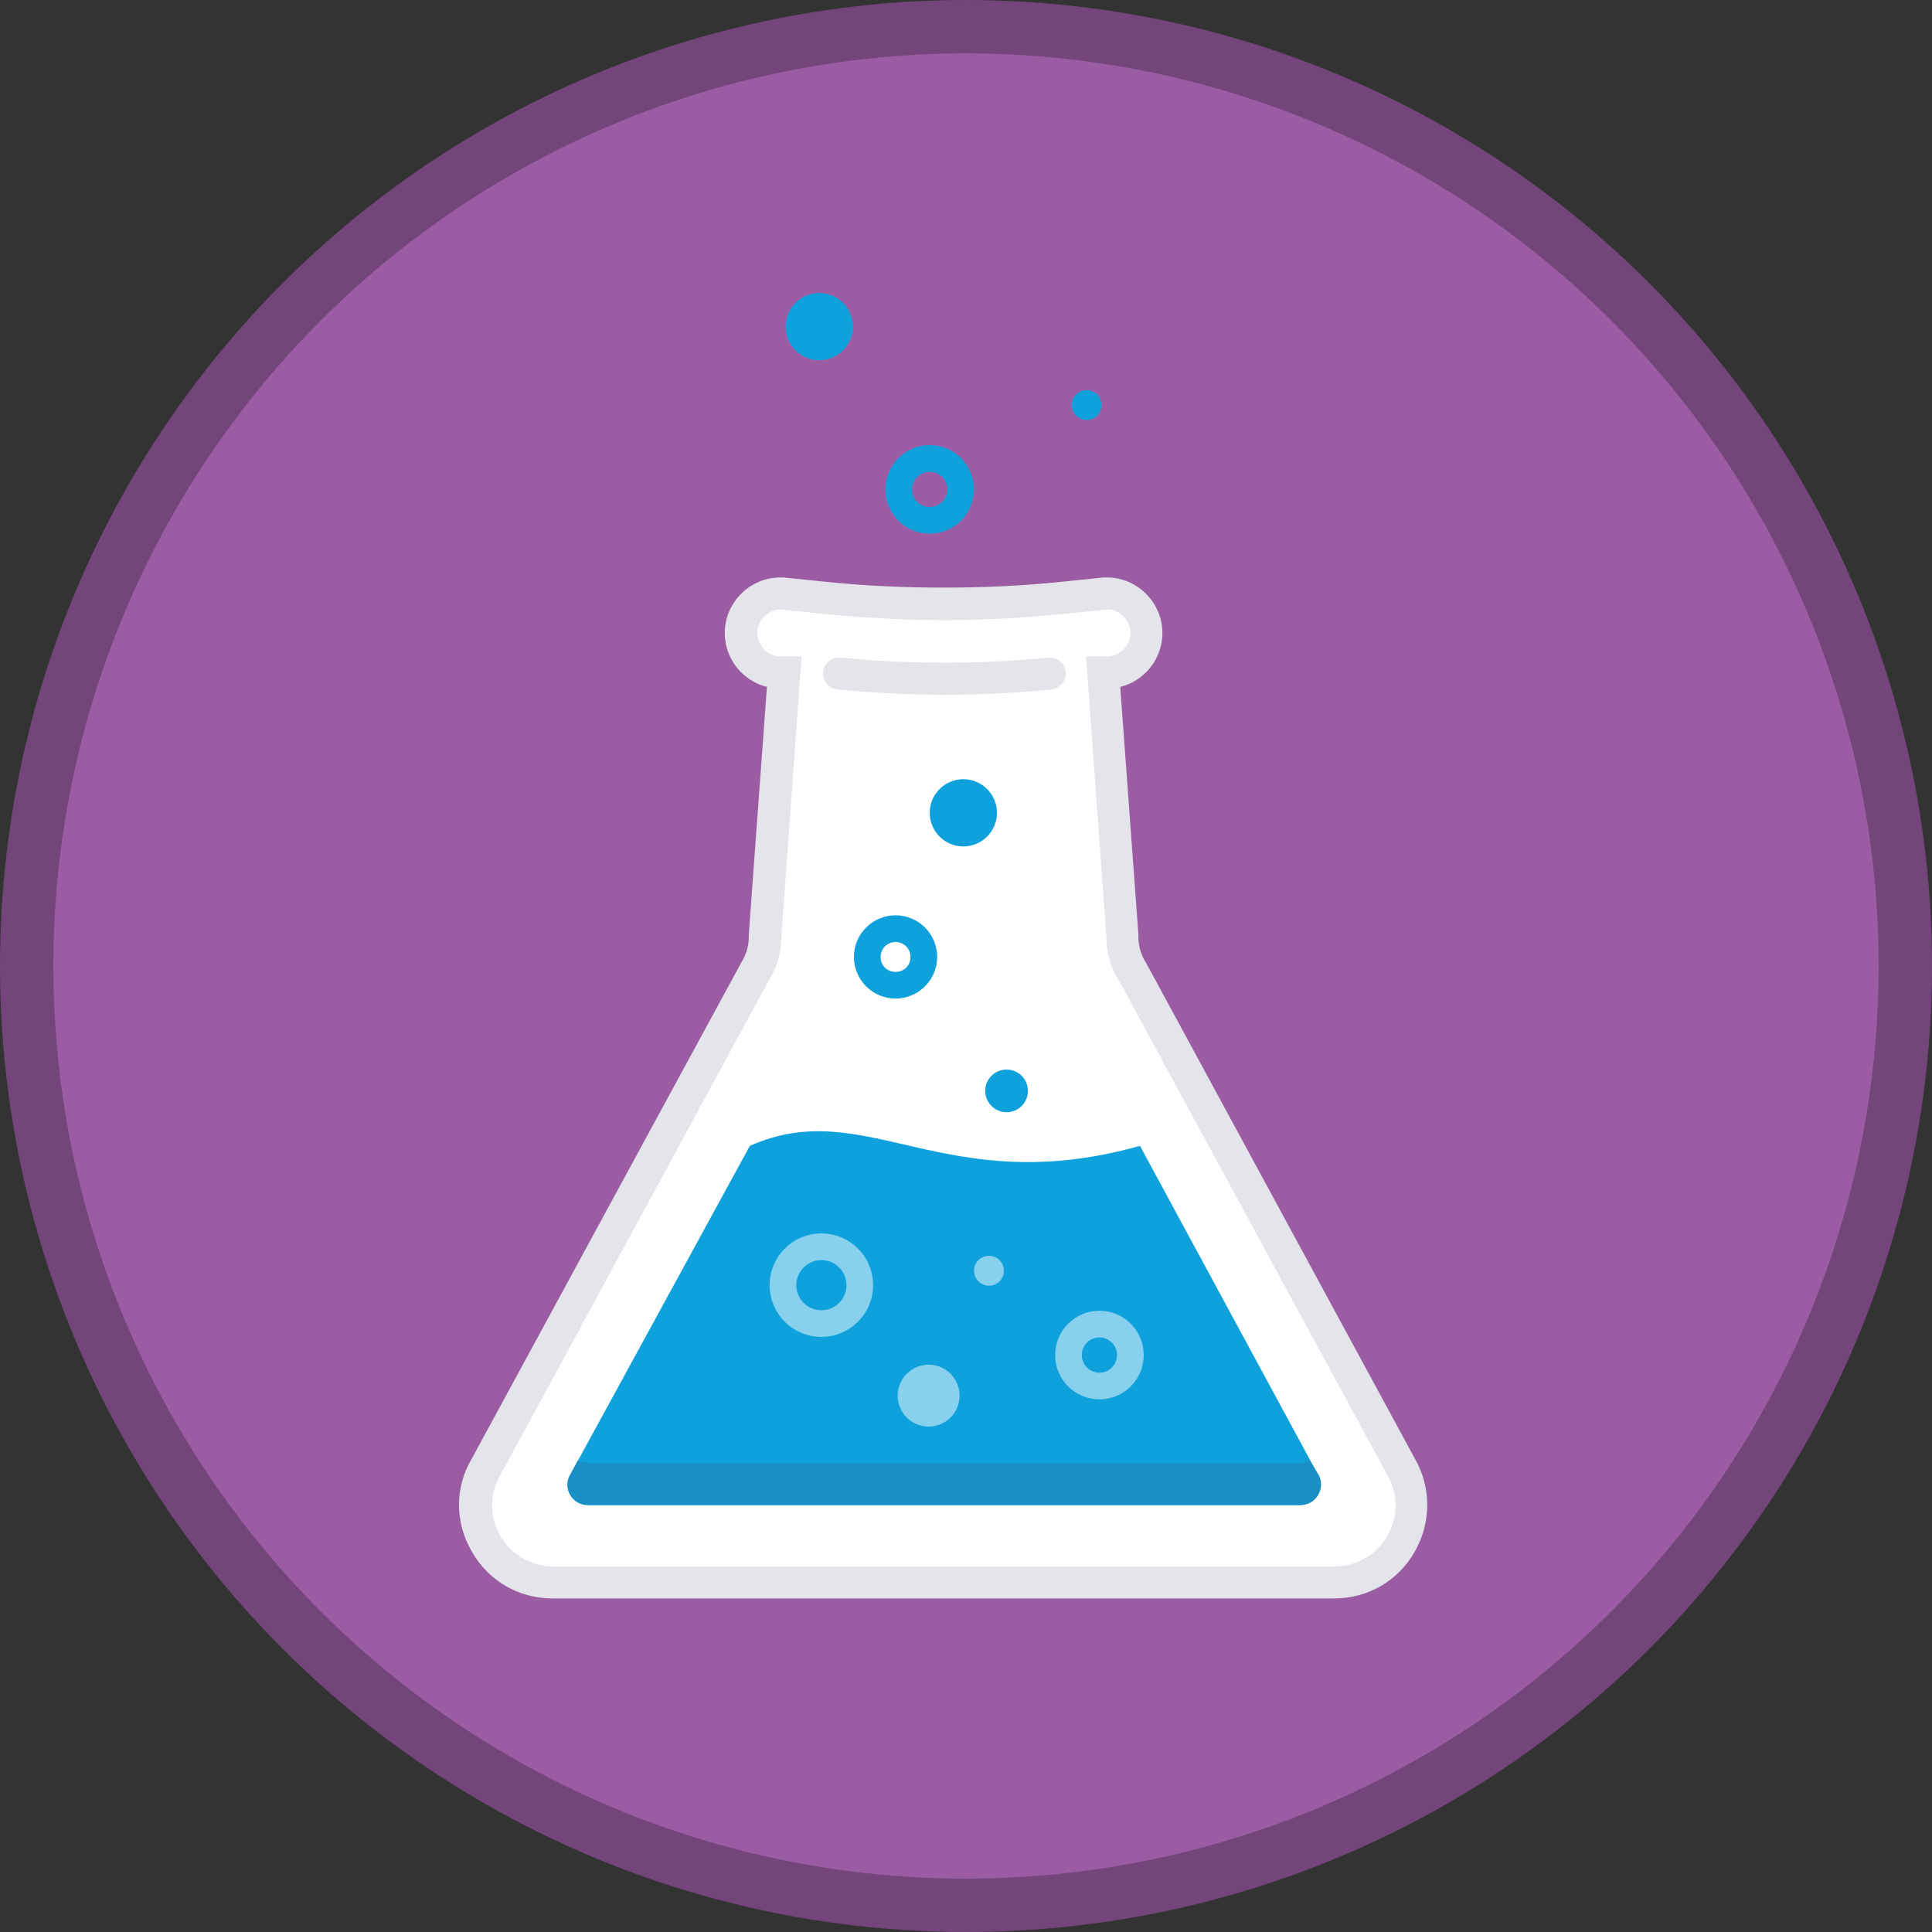 <?xml version="1.0" encoding="utf-8"?>
<!-- Generator: Adobe Illustrator 19.1.0, SVG Export Plug-In . SVG Version: 6.00 Build 0)  -->
<svg version="1.1" id="Layer_1" xmlns="http://www.w3.org/2000/svg" xmlns:xlink="http://www.w3.org/1999/xlink" x="0px" y="0px"
	 viewBox="-284 231.2 362 362" style="enable-background:new -284 231.2 362 362;" xml:space="preserve">
<rect x="-284" y="231.2" width="362" height="362" fill="#333333" stroke="none"/>
<style type="text/css">
	.st0{fill:#9B5CA4;stroke:#74457B;stroke-width:10;stroke-miterlimit:10;}
	.st1{fill:#FFFFFF;}
	.st2{fill:#E3E5EA;}
	.st3{fill:#0EA1DC;}
	.st4{opacity:0.5;fill:none;stroke:#FFFFFF;stroke-width:5;stroke-miterlimit:10;}
	.st5{opacity:0.5;fill:#FFFFFF;}
	.st6{fill:none;stroke:#0EA1DC;stroke-width:5;stroke-miterlimit:10;}
	.st7{fill:#1A8FC5;}
	.st8{fill:none;stroke:#E3E5EA;stroke-width:6;stroke-linecap:round;stroke-miterlimit:10;}
</style>
<circle class="st0" cx="-103" cy="412.2" r="176"/>
<g>
	<g>
		<path class="st1" d="M-180.3,527.7c-5.2,0-9.9-2.7-12.5-7.3c-2.6-4.6-2.6-10,0.1-14.5l50.2-92.5l0.1-0.1c1.3-2,1.9-4.3,1.9-6.6
			v-0.1l3.6-49.4h-0.7c-4.1,0-7.4-3.3-7.4-7.4s3.3-7.4,7.4-7.4h0.1l8.9,0.9c7.1,0.7,14.3,1,21.5,1c7.1,0,14.4-0.4,21.5-1l8.9-0.9
			h0.1c4.1,0,7.4,3.3,7.4,7.4s-3.3,7.4-7.4,7.4h-0.7l3.6,49.4v0.1c0,2.3,0.7,4.6,1.9,6.6l0.1,0.1l50.3,92.6c2.6,4.4,2.6,9.9,0,14.4
			c-2.6,4.6-7.3,7.3-12.5,7.3H-180.3z"/>
		<path class="st2" d="M-76.6,345.4c2.4,0,4.4,2,4.4,4.4s-2,4.4-4.4,4.4h-3.9l3.8,52.6c0,2.9,0.8,5.8,2.4,8.2l50.2,92.5
			c4.5,7.6-1,17.2-9.9,17.2h-146.3c-8.9,0-14.4-9.6-9.9-17.2L-140,415c1.6-2.5,2.4-5.3,2.4-8.2l3.8-52.6h-3.9c-2.4,0-4.4-2-4.4-4.4
			s2-4.4,4.4-4.4l8.8,0.9c7.2,0.7,14.5,1.1,21.8,1.1c7.3,0,14.5-0.4,21.8-1.1L-76.6,345.4 M-76.6,339.4h-0.3l-0.3,0l-8.8,0.9
			c-7,0.7-14.1,1-21.2,1c-7,0-14.2-0.3-21.2-1l-8.8-0.9l-0.3,0h-0.3c-5.7,0-10.4,4.7-10.4,10.4c0,4.9,3.4,9,7.9,10.1l-3.4,46.4
			l0,0.2v0.2c0,1.8-0.5,3.5-1.5,5l-0.1,0.2l-0.1,0.2l-50.2,92.4c-3.2,5.4-3.2,11.9,0,17.4c3.1,5.5,8.8,8.8,15.1,8.8H-34
			c6.3,0,12-3.3,15.1-8.8c3.1-5.5,3.1-12,0-17.4L-69,412.1l-0.1-0.2l-0.1-0.2c-1-1.5-1.5-3.2-1.5-5v-0.2l0-0.2l-3.4-46.4
			c4.5-1.1,7.9-5.2,7.9-10.1C-66.2,344.1-70.9,339.4-76.6,339.4L-76.6,339.4z"/>
	</g>
	<path class="st3" d="M-173.9,513.2h133.5c2.9,0,4.7-3.1,3.4-5.6l-33.4-61.7c-36.7,10.3-51.3-9.7-73.1,0l-33.7,61.7
		C-178.6,510.1-176.8,513.2-173.9,513.2z"/>
	<circle class="st4" cx="-130.1" cy="472" r="7.2"/>
	<circle class="st5" cx="-98.7" cy="469.3" r="2.8"/>
	<circle class="st5" cx="-110" cy="492.7" r="5.8"/>
	<circle class="st4" cx="-78" cy="485.1" r="5.8"/>
	<g>
		<g>
			<path class="st3" d="M-116.2,407.7c1.5,0,2.8,1.2,2.8,2.8s-1.2,2.8-2.8,2.8s-2.8-1.2-2.8-2.8S-117.7,407.7-116.2,407.7
				 M-116.2,402.7c-4.3,0-7.8,3.5-7.8,7.8s3.5,7.8,7.8,7.8s7.8-3.5,7.8-7.8S-111.9,402.7-116.2,402.7L-116.2,402.7z"/>
		</g>
	</g>
	<circle class="st3" cx="-95.4" cy="435.6" r="4"/>
	<circle class="st3" cx="-103.5" cy="383.5" r="6.3"/>
	<circle class="st3" cx="-80.4" cy="307.1" r="2.8"/>
	<circle class="st3" cx="-130.5" cy="292.4" r="6.3"/>
	<circle class="st6" cx="-109.8" cy="322.9" r="5.8"/>
	<path class="st7" d="M-38.6,504.8c-0.5,0.3-1.2,0.5-1.8,0.5h-133.5c-0.7,0-1.3-0.2-1.8-0.5l-1.5,2.8c-1.4,2.5,0.5,5.6,3.4,5.6
		h133.5c2.9,0,4.7-3.1,3.4-5.6L-38.6,504.8z"/>
	<path class="st8" d="M-126.8,357.4c13.4,1.3,26.3,1.3,39.5,0"/>
</g>
</svg>
